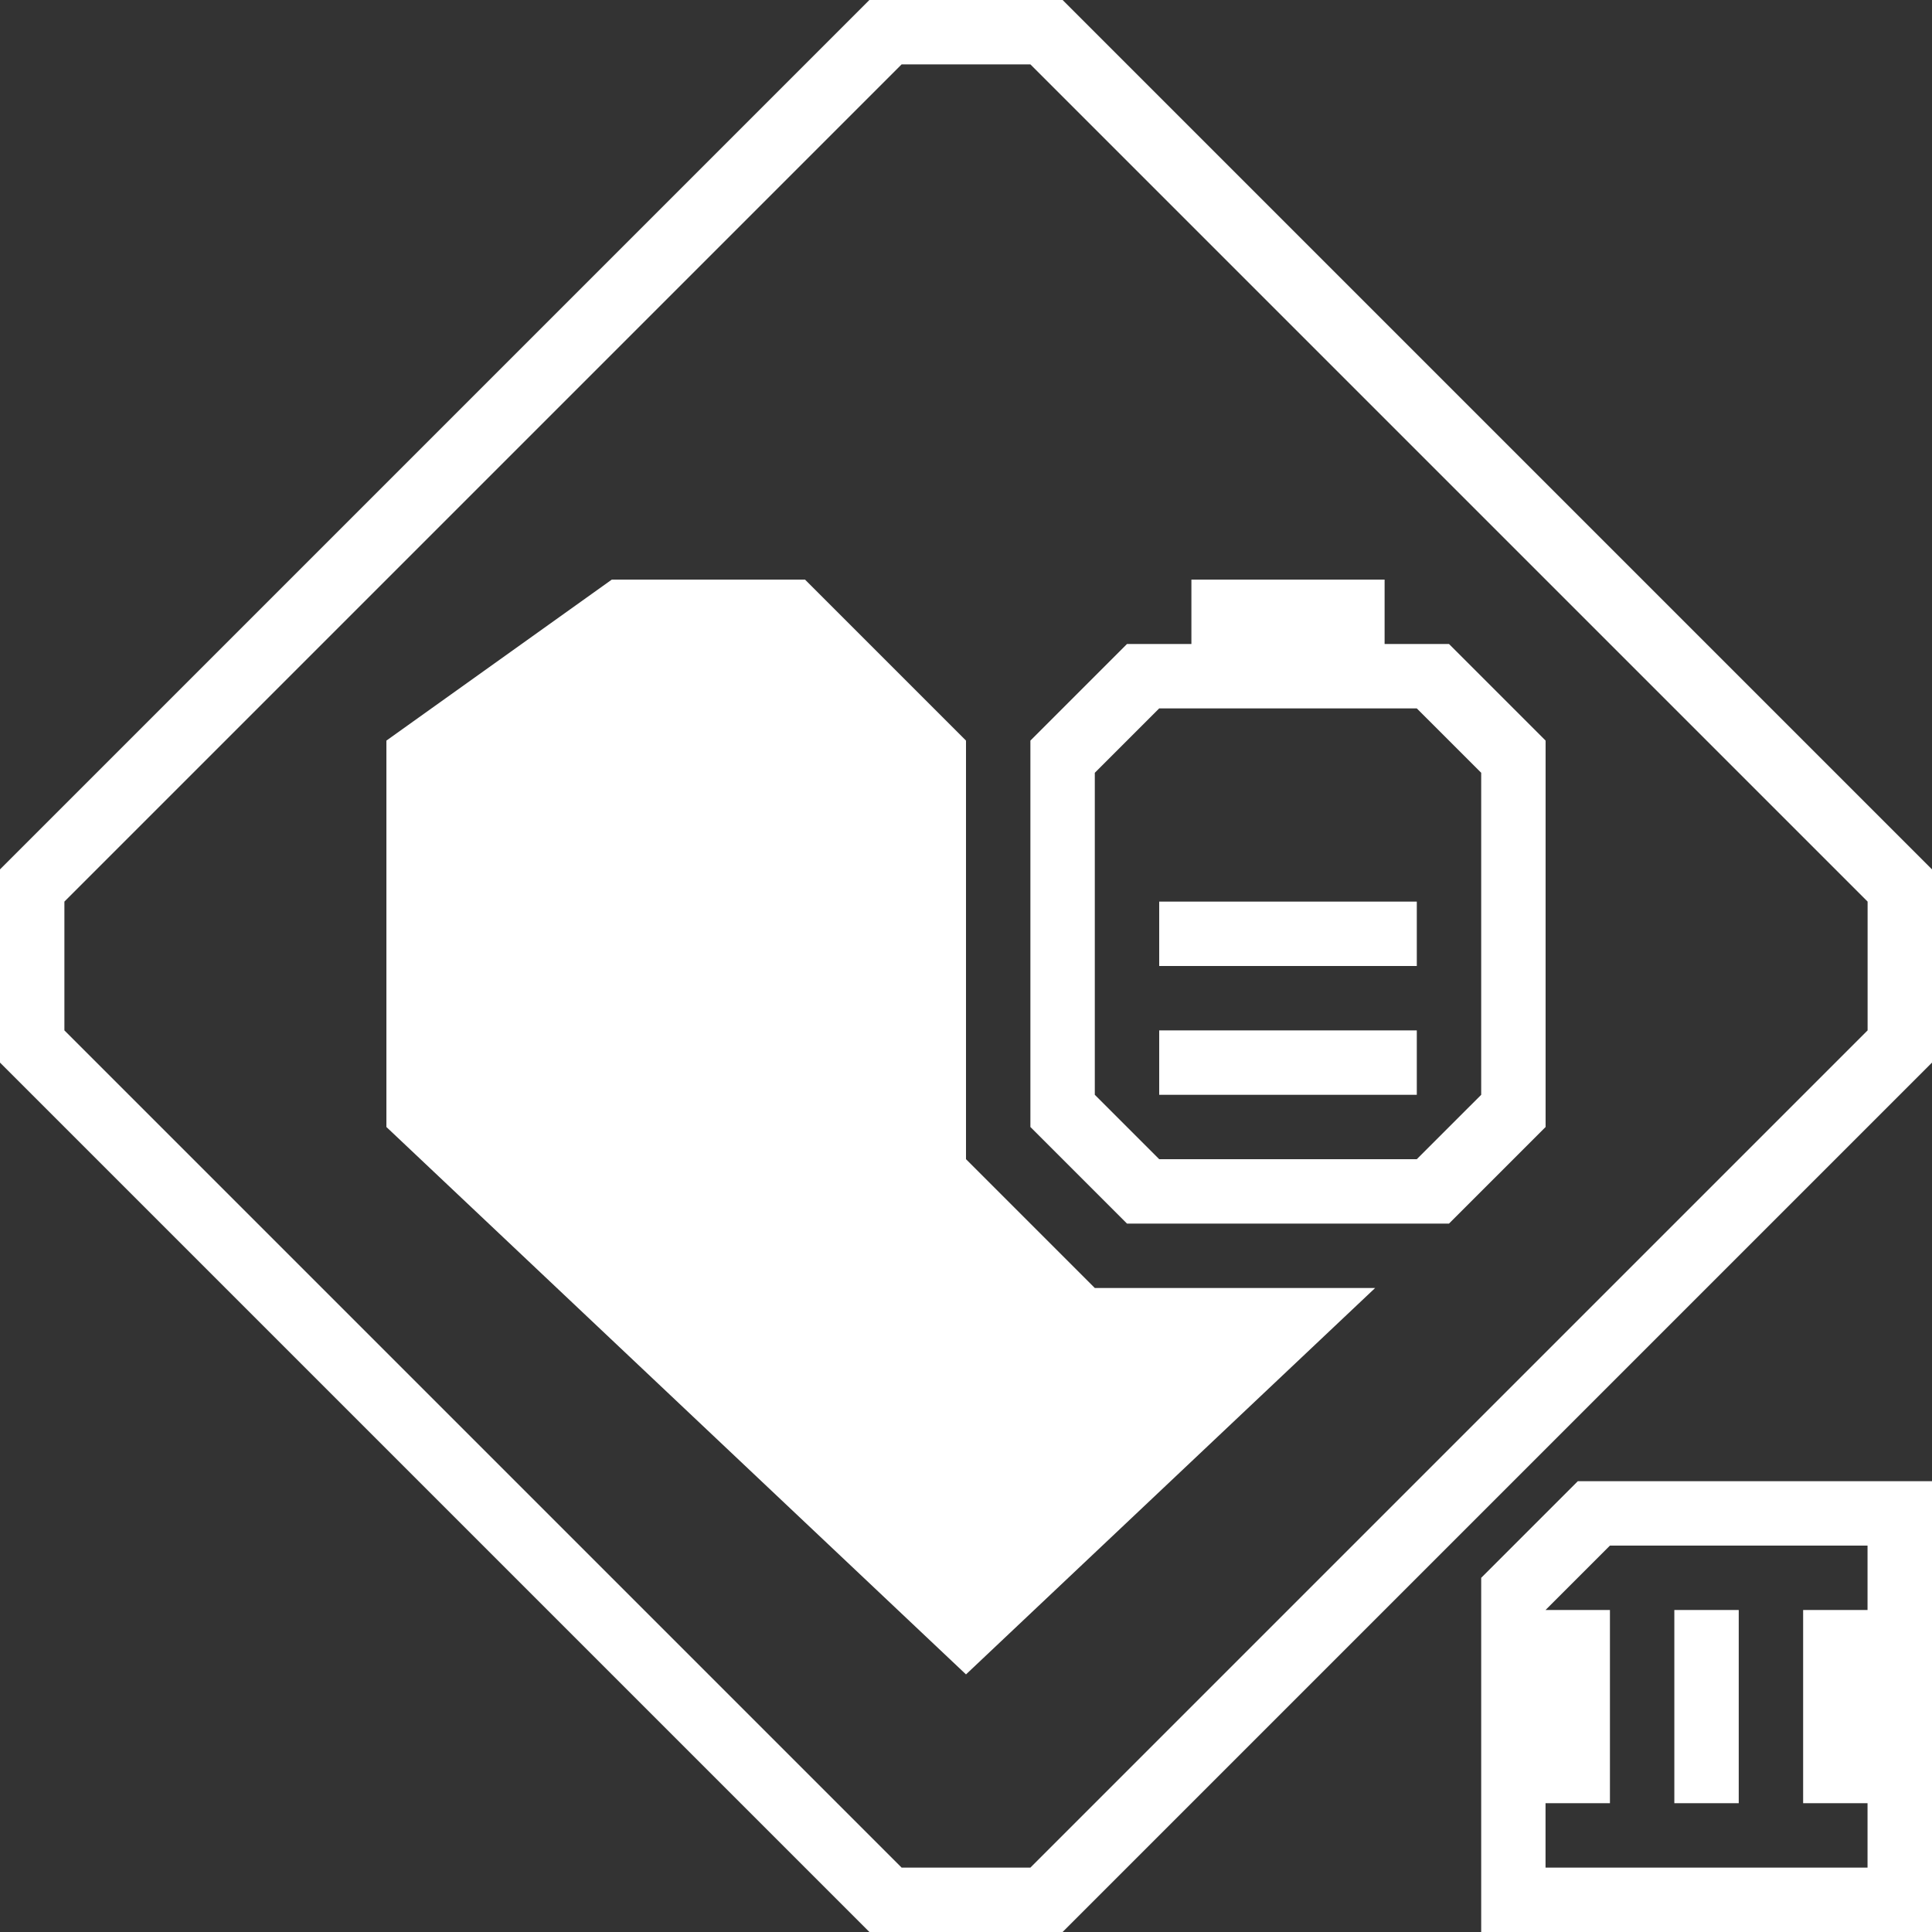 <svg width="30" height="30" viewBox="0 0 30 30" fill="none" xmlns="http://www.w3.org/2000/svg">
<rect x="0" y="0" width="30" height="30" fill="#333333" stroke="none"/>
<path fill-rule="evenodd" clip-rule="evenodd" d="M16.5 30L30 16.5L30 13.5L16.5 0H13.5L0 13.5V16.5L13.5 30L16.5 30ZM29 16V14L16 1L14 1L1 14L1 16L14 29L16 29L29 16ZM30 23V30H23V24.5L24.5 23H30ZM27.999 29H26.999L25.999 29L24.999 29H23.999V28H24.999V25L23.999 25L24.999 24H25.999H26.999H27.999H28.999V25H27.999V28H28.999V29L27.999 29V29ZM26.999 25L25.999 25V28H26.999V25ZM15 11.5L12.5 9H9.5L6 11.5V15V17.5L15 26L21.353 20H17L15 18V11.5ZM21.5 9H18.5V10H17.5L16 11.5V17.5L17.5 19H22.5L24 17.5V11.5L22.5 10H21.5V9ZM18.5 11H18L17 12V17L18 18H22L23 17V12L22 11H21.5H18.5ZM22 16H18V17H22V16ZM18 14H22V15H18V14Z" fill="white"/>
</svg>
